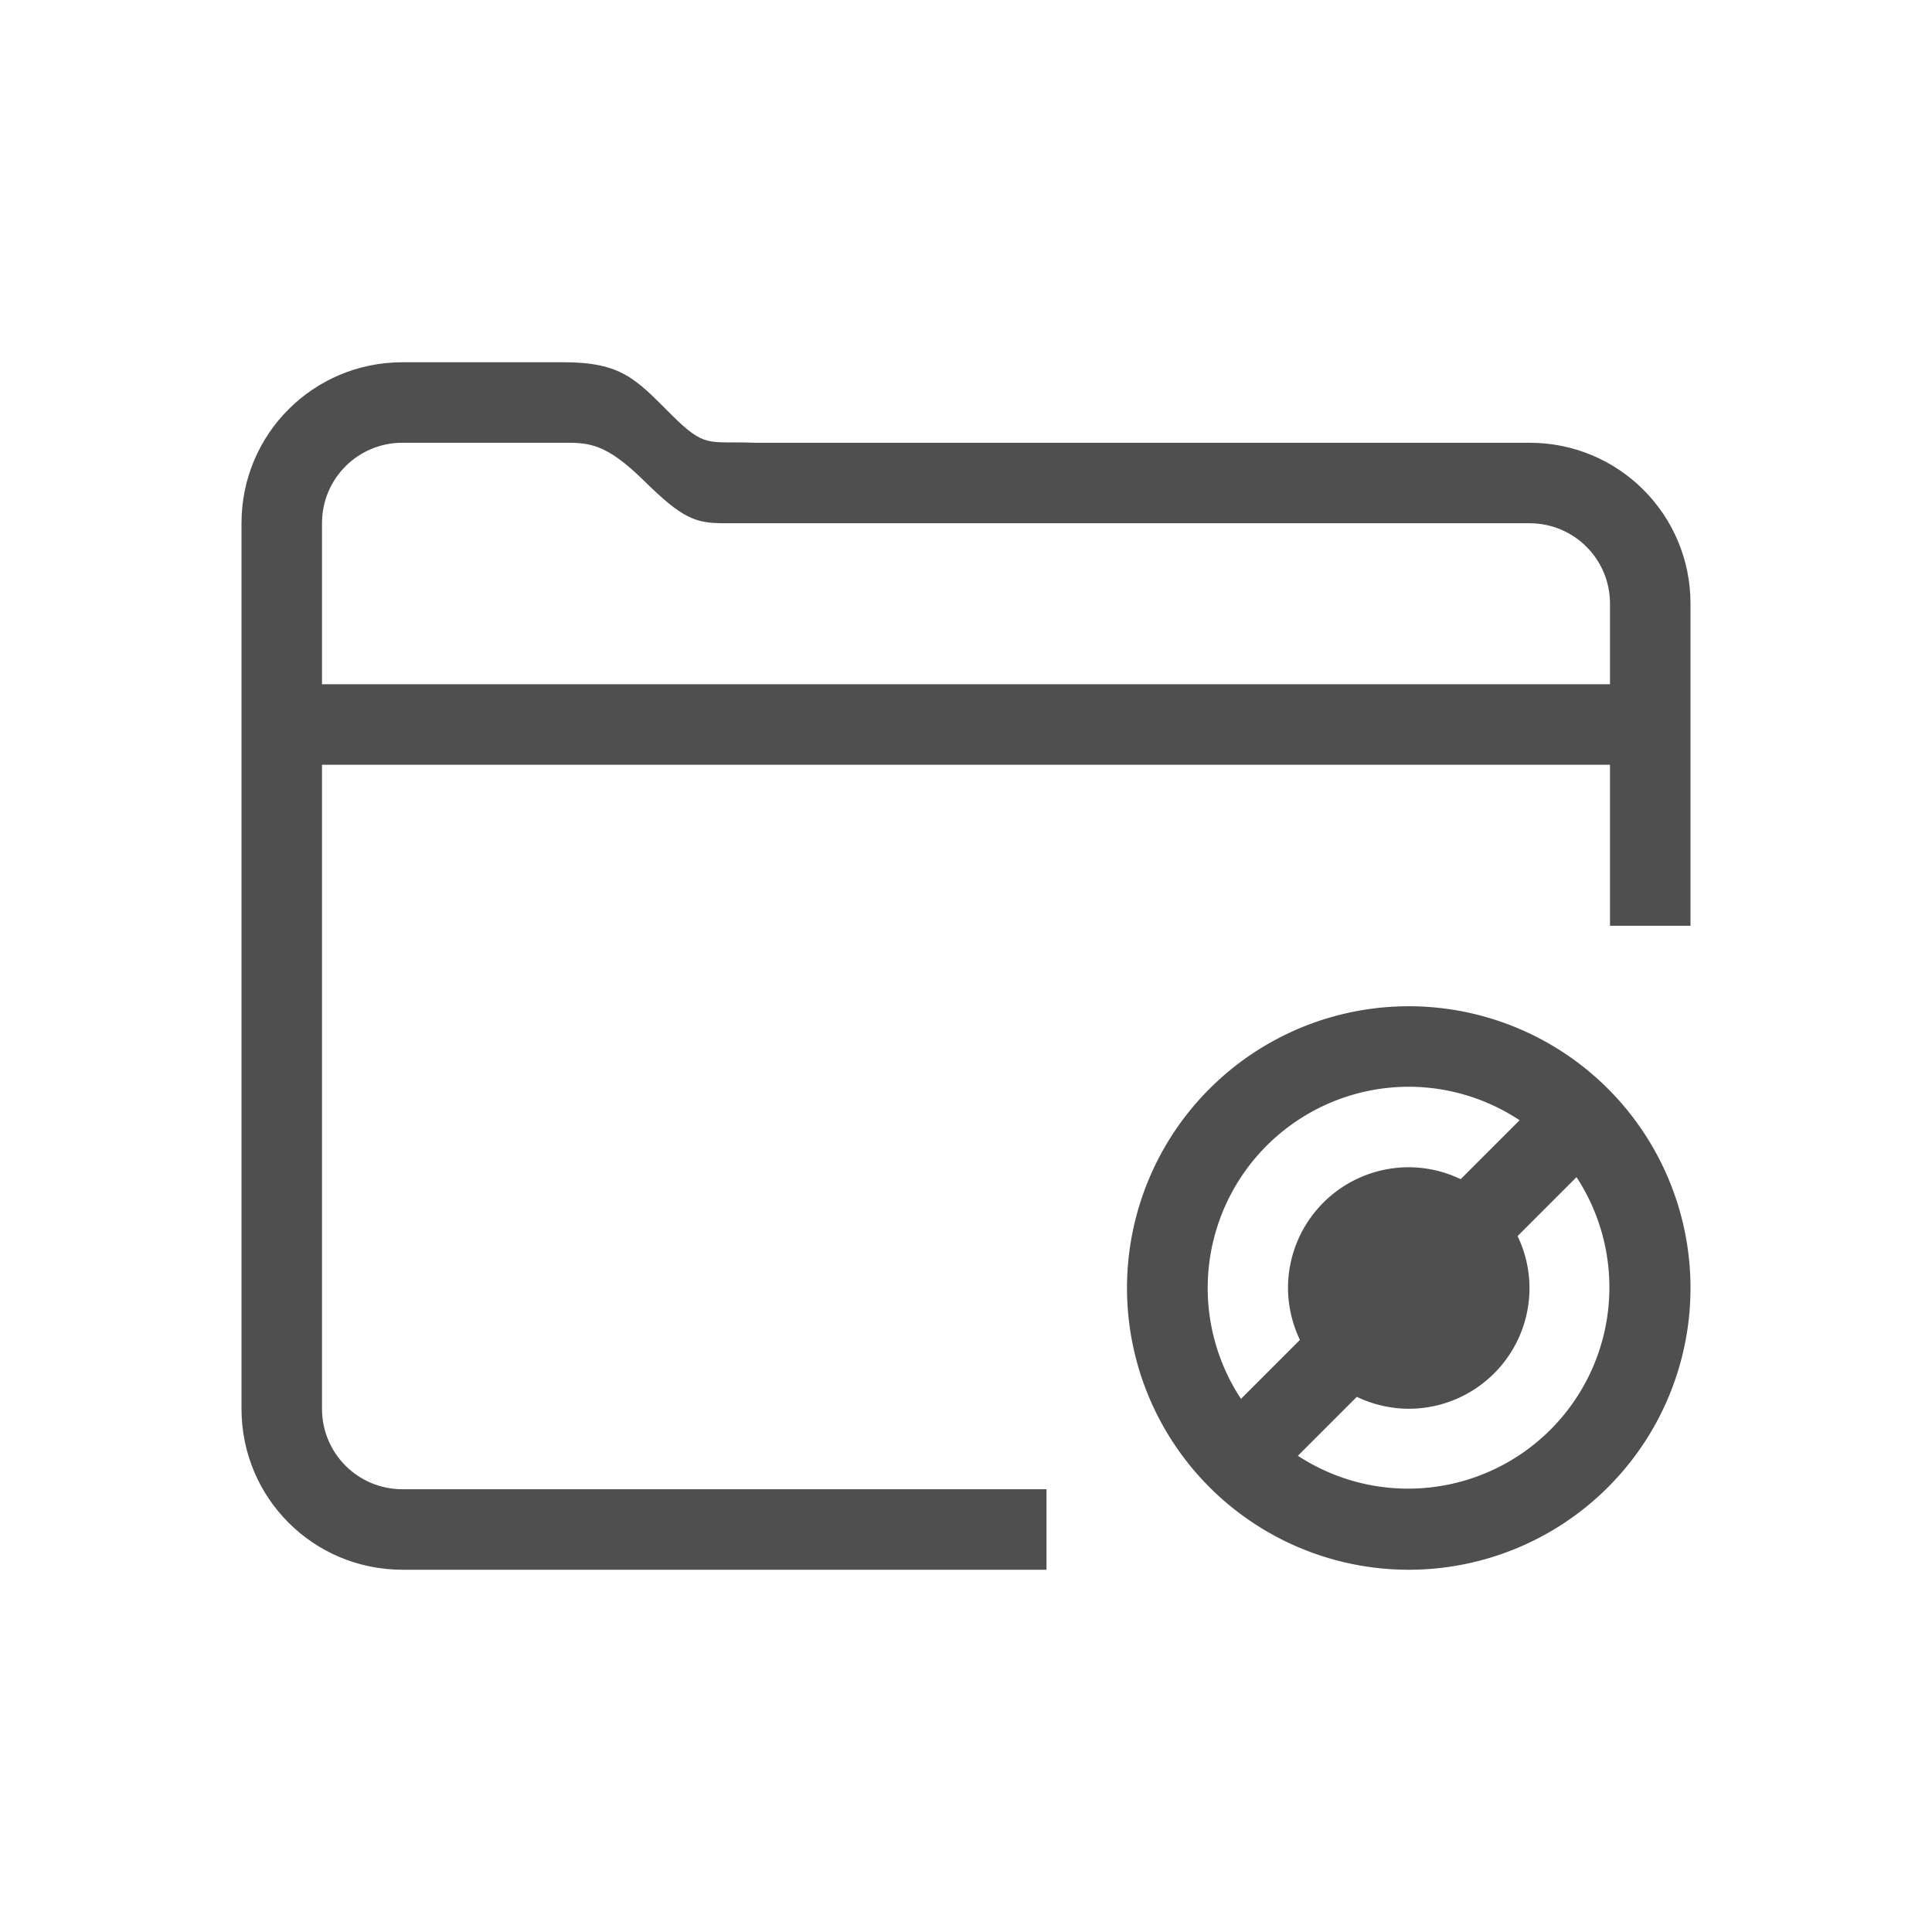 <svg xmlns="http://www.w3.org/2000/svg" viewBox="0 0 24 24">
    <defs>
        <style id="current-color-scheme" type="text/css">
            .ColorScheme-Text{color:#050505;opacity:.7}
        </style>
    </defs>
    <path fill="currentColor" d="M17.5 12.5a3.5 3.5 0 1 0 0 7 3.5 3.5 0 0 0 0-7zm0 1a2.5 2.5 0 0 1 1.377.416l-.732.732a1.5 1.5 0 0 0-.645-.148A1.5 1.5 0 0 0 16 16c.001.223.052.443.148.645l-.732.732A2.5 2.5 0 0 1 17.5 13.5zm2.084 1.123a2.5 2.5 0 0 1-3.461 3.461l.732-.732a1.5 1.5 0 0 0 .645.148A1.5 1.5 0 0 0 19 16a1.5 1.5 0 0 0-.148-.645l.732-.732z" class="ColorScheme-Text"/>
    <path fill="currentColor" d="M5 4.5c-1.108 0-2 .892-2 2v11c0 1.108.892 2 2 2h8v-1H5c-.554 0-1-.446-1-1v-8h16v2h1v-4c0-1.108-.892-2-2-2H9.371c-.58-.023-.605.077-1.039-.357C7.898 4.709 7.719 4.5 7 4.5zm0 1h2c.311 0 .52 0 .998.47.479.472.639.53 1 .53H19c.554 0 1 .446 1 1v1H4v-2c0-.554.446-1 1-1z" class="ColorScheme-Text"/>
</svg>
